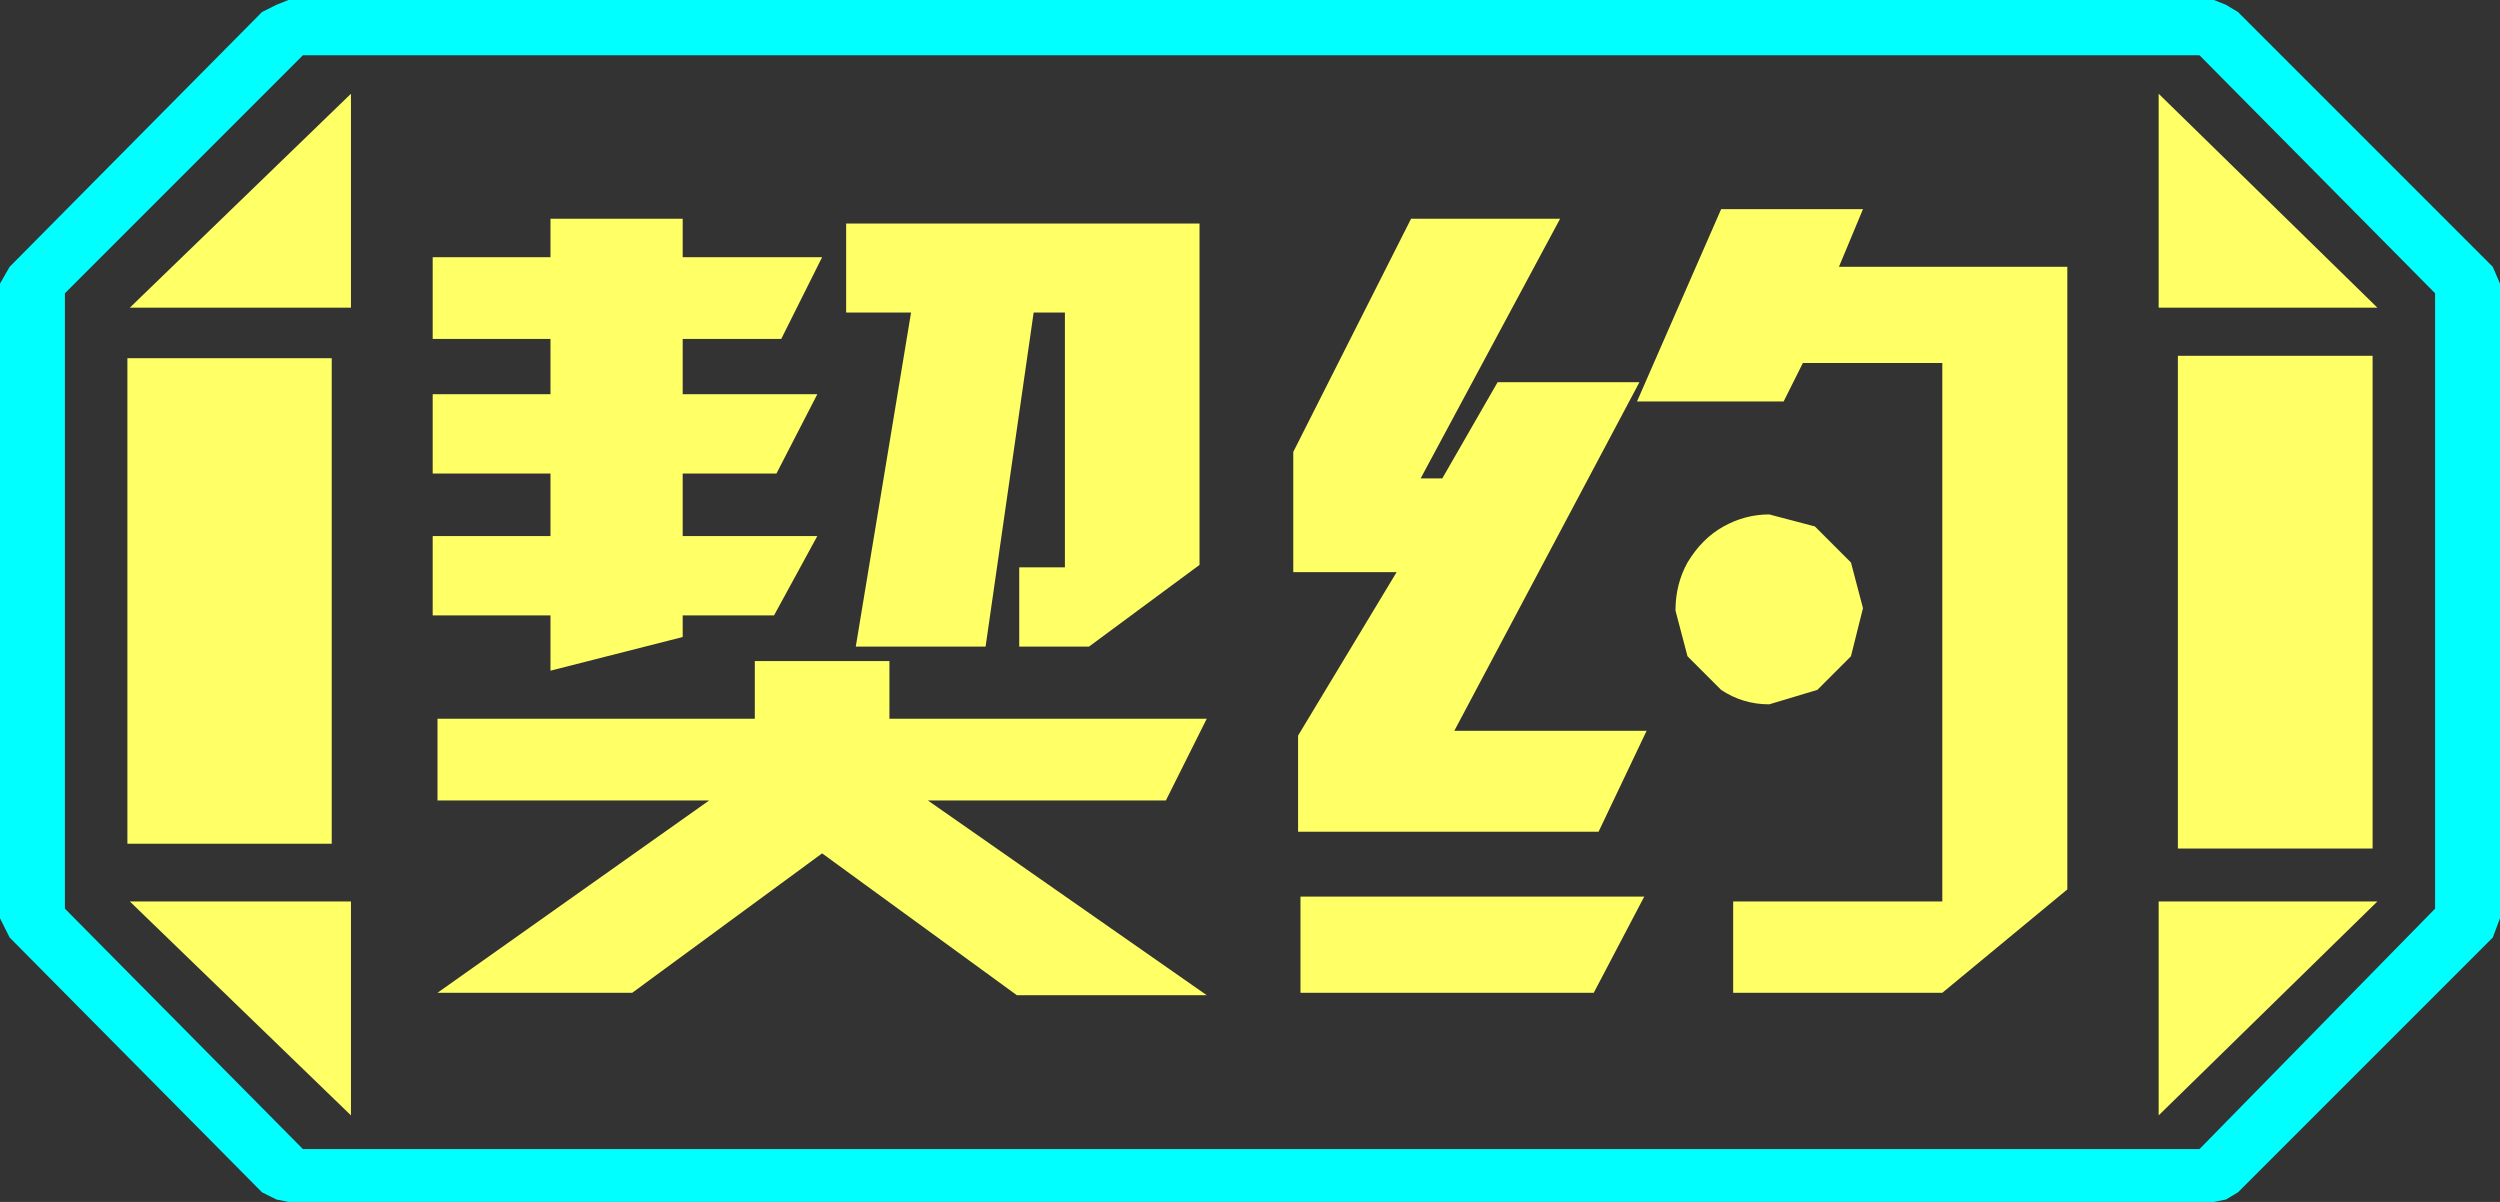 <?xml version="1.0" encoding="UTF-8" standalone="no"?>
<svg xmlns:ffdec="https://www.free-decompiler.com/flash" xmlns:xlink="http://www.w3.org/1999/xlink" ffdec:objectType="frame" height="25.0px" width="52.0px" xmlns="http://www.w3.org/2000/svg">
  <rect width="100%" height="100%" fill="#333333" stroke="none"/>
  <g transform="matrix(1.0, 0.0, 0.0, 1.0, 0.0, 0.0)">
    <use ffdec:characterId="1" height="25.0" transform="matrix(1.0, 0.0, 0.0, 1.0, 0.0, 0.0)" width="52.0" xlink:href="#shape0"/>
  </g>
  <defs>
    <g id="shape0" transform="matrix(1.0, 0.0, 0.0, 1.0, 0.0, 0.0)">
      <path d="M51.85 5.55 L52.0 5.9 52.0 19.1 51.85 19.5 46.55 24.8 46.3 24.95 46.05 25.0 6.0 25.0 5.75 24.95 5.45 24.8 0.2 19.5 0.0 19.1 0.0 5.9 0.2 5.55 5.45 0.25 5.75 0.1 6.0 0.0 46.05 0.0 46.3 0.1 46.55 0.25 51.85 5.55 M50.65 6.1 L45.75 1.15 6.3 1.15 1.35 6.1 1.35 18.9 6.3 23.9 45.75 23.9 50.65 18.9 50.65 6.1" fill="#00ffff" fill-rule="evenodd" stroke="none"/>
      <path d="M45.3 7.4 L45.3 17.65 49.35 17.65 49.35 7.4 45.3 7.4 M44.9 6.4 L49.45 6.4 44.9 1.95 44.9 6.4 M44.9 23.2 L49.45 18.75 44.9 18.75 44.9 23.2 M50.65 6.1 L50.65 18.9 45.75 23.9 6.3 23.9 1.35 18.9 1.35 6.1 6.3 1.15 45.75 1.15 50.65 6.1 M6.9 7.45 L2.65 7.45 2.65 17.55 6.9 17.55 6.9 7.45 M7.3 6.4 L7.3 1.95 2.7 6.4 7.3 6.4 M2.7 18.75 L7.3 23.2 7.3 18.75 2.7 18.75" fill="#ffff66" fill-opacity="0.0" fill-rule="evenodd" stroke="none"/>
      <path d="M45.3 7.4 L49.35 7.4 49.35 17.65 45.3 17.65 45.3 7.4 M44.9 6.4 L44.9 1.95 49.45 6.4 44.9 6.4 M44.9 23.2 L44.9 18.75 49.45 18.75 44.9 23.2 M6.9 7.45 L6.9 17.55 2.65 17.55 2.65 7.45 6.9 7.45 M7.3 6.4 L2.7 6.4 7.3 1.95 7.3 6.4 M2.7 18.75 L7.3 18.75 7.3 23.2 2.7 18.75" fill="#ffff66" fill-rule="evenodd" stroke="none"/>
      <path d="M40.4 20.65 L36.05 20.65 36.05 18.75 40.4 18.75 40.4 7.55 37.5 7.55 37.1 8.35 34.05 8.35 35.8 4.35 38.75 4.35 38.25 5.55 43.0 5.55 43.0 18.5 40.4 20.65 M34.1 7.95 L30.25 15.2 34.25 15.2 33.25 17.3 27.0 17.3 27.0 15.3 29.05 11.9 26.9 11.9 26.9 9.4 29.35 4.55 32.45 4.55 29.55 9.95 30.0 9.95 31.15 7.95 34.1 7.95 M36.8 10.7 L37.75 10.95 38.5 11.7 38.75 12.65 38.5 13.65 37.8 14.35 36.8 14.65 Q36.25 14.65 35.8 14.35 L35.1 13.65 34.85 12.7 Q34.85 12.15 35.1 11.7 35.4 11.2 35.85 10.95 36.3 10.7 36.8 10.7 M24.95 11.75 L22.65 13.45 21.2 13.45 21.2 11.8 22.15 11.8 22.15 6.5 21.5 6.5 20.5 13.45 17.8 13.45 18.95 6.5 17.6 6.5 17.6 4.65 24.95 4.65 24.95 11.75 M27.05 18.65 L34.2 18.65 33.15 20.65 27.05 20.65 27.05 18.65 M21.15 20.7 L17.1 17.75 13.15 20.65 9.1 20.65 14.75 16.65 9.1 16.65 9.1 14.95 15.7 14.95 15.7 13.75 18.5 13.75 18.5 14.95 25.1 14.95 24.25 16.65 19.3 16.65 25.1 20.7 21.15 20.7 M14.2 4.55 L14.2 5.35 17.1 5.35 16.25 7.05 14.2 7.05 14.2 8.2 17.0 8.2 16.15 9.85 14.2 9.85 14.2 11.15 17.0 11.15 16.1 12.8 14.2 12.8 14.2 13.25 11.45 13.95 11.45 12.8 9.0 12.8 9.0 11.15 11.45 11.15 11.45 9.85 9.0 9.85 9.0 8.2 11.45 8.2 11.45 7.05 9.0 7.05 9.0 5.35 11.45 5.35 11.45 4.55 14.2 4.55" fill="#ffff66" fill-rule="evenodd" stroke="none"/>
    </g>
  </defs>
</svg>
